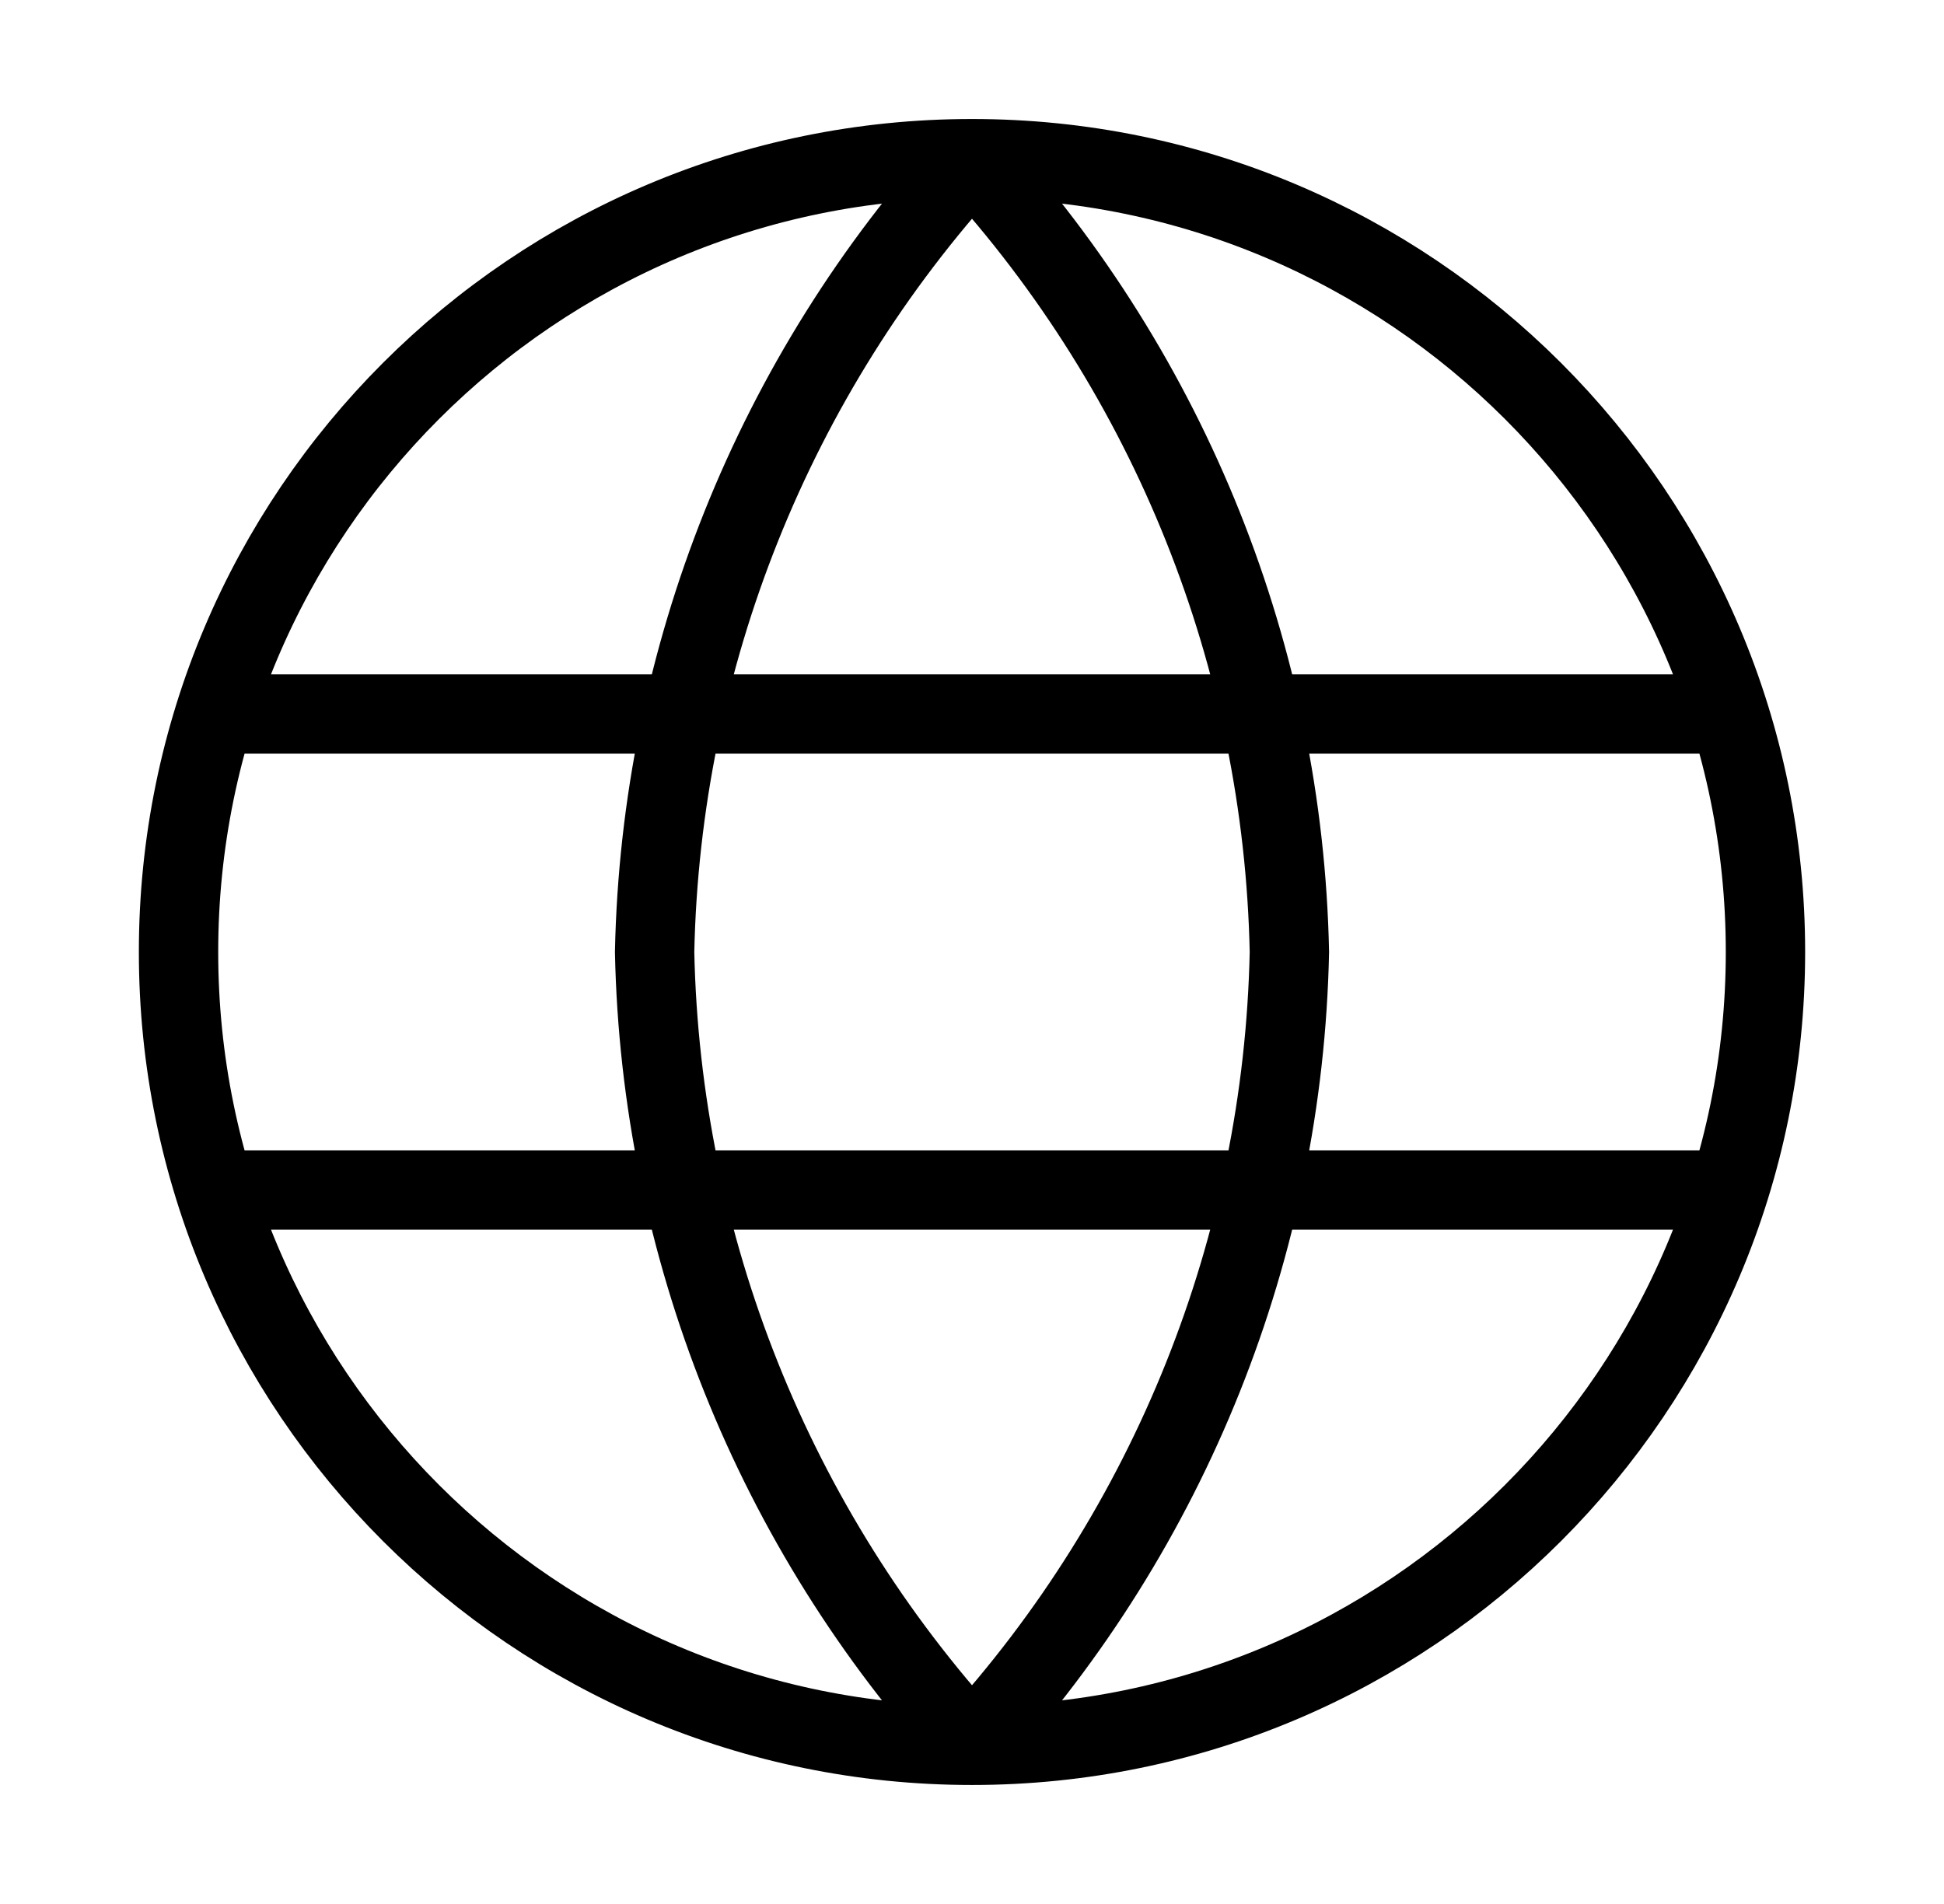 <svg width="49" height="48" viewBox="0 0 49 48" fill="none" xmlns="http://www.w3.org/2000/svg">
<path d="M24.5 4C29.503 9.477 32.346 16.584 32.5 24C32.346 31.416 29.503 38.523 24.5 44M24.5 4C19.498 9.477 16.655 16.584 16.5 24C16.655 31.416 19.498 38.523 24.5 44M24.5 4C13.454 4 4.5 12.954 4.5 24C4.5 35.046 13.454 44 24.5 44M24.5 4C35.546 4 44.5 12.954 44.5 24C44.5 35.046 35.546 44 24.5 44M5.5 18H43.5M5.5 30H43.5" stroke="currentColor" stroke-width="2" stroke-linecap="round" stroke-linejoin="round"/>
</svg>
